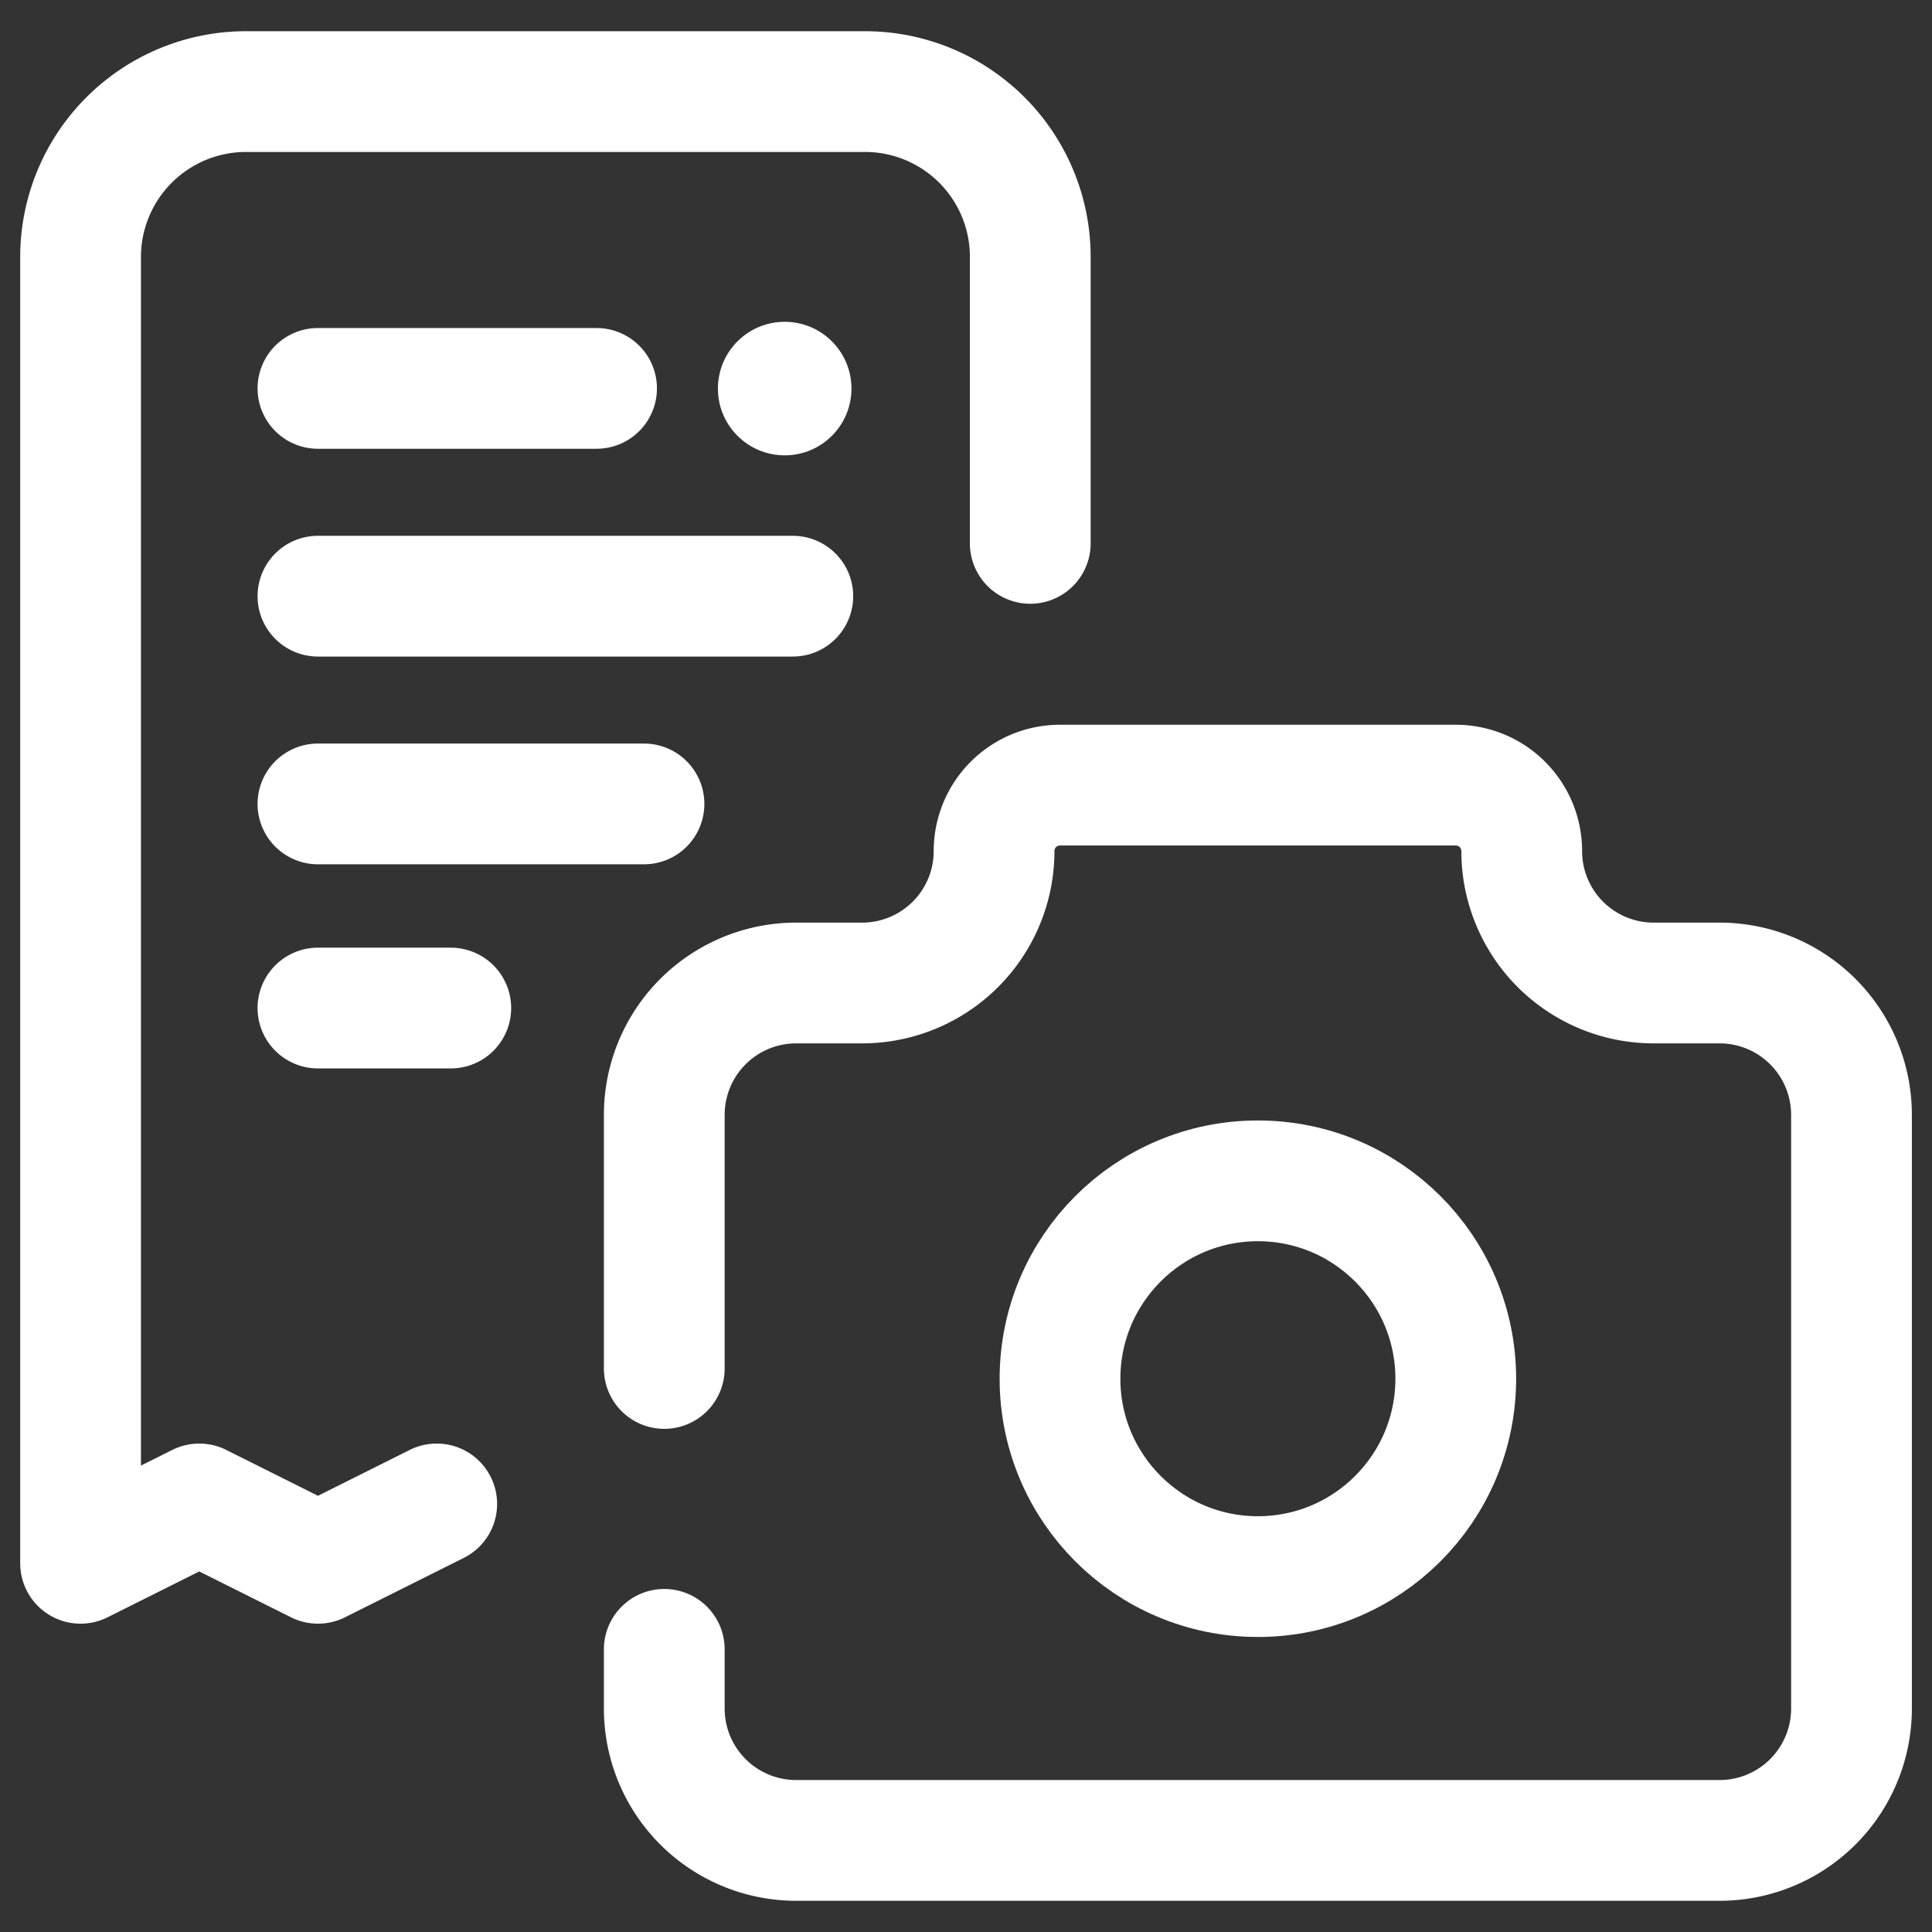 <svg xmlns="http://www.w3.org/2000/svg" width="64" height="64" viewBox="0 0 64 64">
    <rect x="0" y="0" width="64" height="64" fill="#333333" stroke="none"/>
    <defs>
        <style>
            .cls-1{fill:none;stroke:#fff;stroke-linecap:round;stroke-linejoin:round;stroke-width:4px}
        </style>
    </defs>
    <g id="Group_23182" data-name="Group 23182" transform="translate(513 172.637)">
        <g id="Group_23181" data-name="Group 23181">
            <g id="Group_23179" data-name="Group 23179">
                <path id="Path_14440" data-name="Path 14440" class="cls-1" d="M-478.871-154.637v-9.516a5.474 5.474 0 0 0-5.48-5.45h-20.5a5.482 5.482 0 0 0-5.48 5.469v43.283l3.932-1.966 3.933 1.966 3.933-1.966"/>
                <path id="Line_20" data-name="Line 20" class="cls-1" transform="translate(-502.468 -146.006)" d="M10.801 0H0"/>
                <path id="Line_21" data-name="Line 21" class="cls-1" transform="translate(-502.468 -139.244)" d="M4.401 0H0"/>
                <path id="Line_22" data-name="Line 22" class="cls-1" transform="translate(-502.468 -152.888)" d="M15.731 0H0"/>
                <path id="Line_23" data-name="Line 23" class="cls-1" transform="translate(-502.468 -159.771)" d="M9.23 0H0"/>
                <circle id="Ellipse_22" data-name="Ellipse 22" cx="2.212" cy="2.212" r="2.212" transform="translate(-489.218 -161.977)" style="fill:#fff"/>
            </g>
            <g id="Group_23180" data-name="Group 23180">
                <path id="Path_14441" data-name="Path 14441" class="cls-1" d="M-490.995-118v1.96a4.369 4.369 0 0 0 4.37 4.369h30.589a4.369 4.369 0 0 0 4.369-4.369v-19.665a4.369 4.369 0 0 0-4.369-4.369h-2.185a4.37 4.37 0 0 1-4.37-4.37 2.185 2.185 0 0 0-2.185-2.185h-13.11a2.184 2.184 0 0 0-2.184 2.185 4.371 4.371 0 0 1-4.37 4.37h-2.185a4.369 4.369 0 0 0-4.37 4.369v8.4"/>
                <circle id="Ellipse_23" data-name="Ellipse 23" class="cls-1" cx="6.555" cy="6.555" r="6.555" transform="translate(-477.886 -133.52)"/>
            </g>
        </g>
        <path id="Rectangle_5323" data-name="Rectangle 5323" transform="rotate(-180 -224.5 -54.318)" style="fill:none" d="M0 0h64v64H0z"/>
    </g>
</svg>
